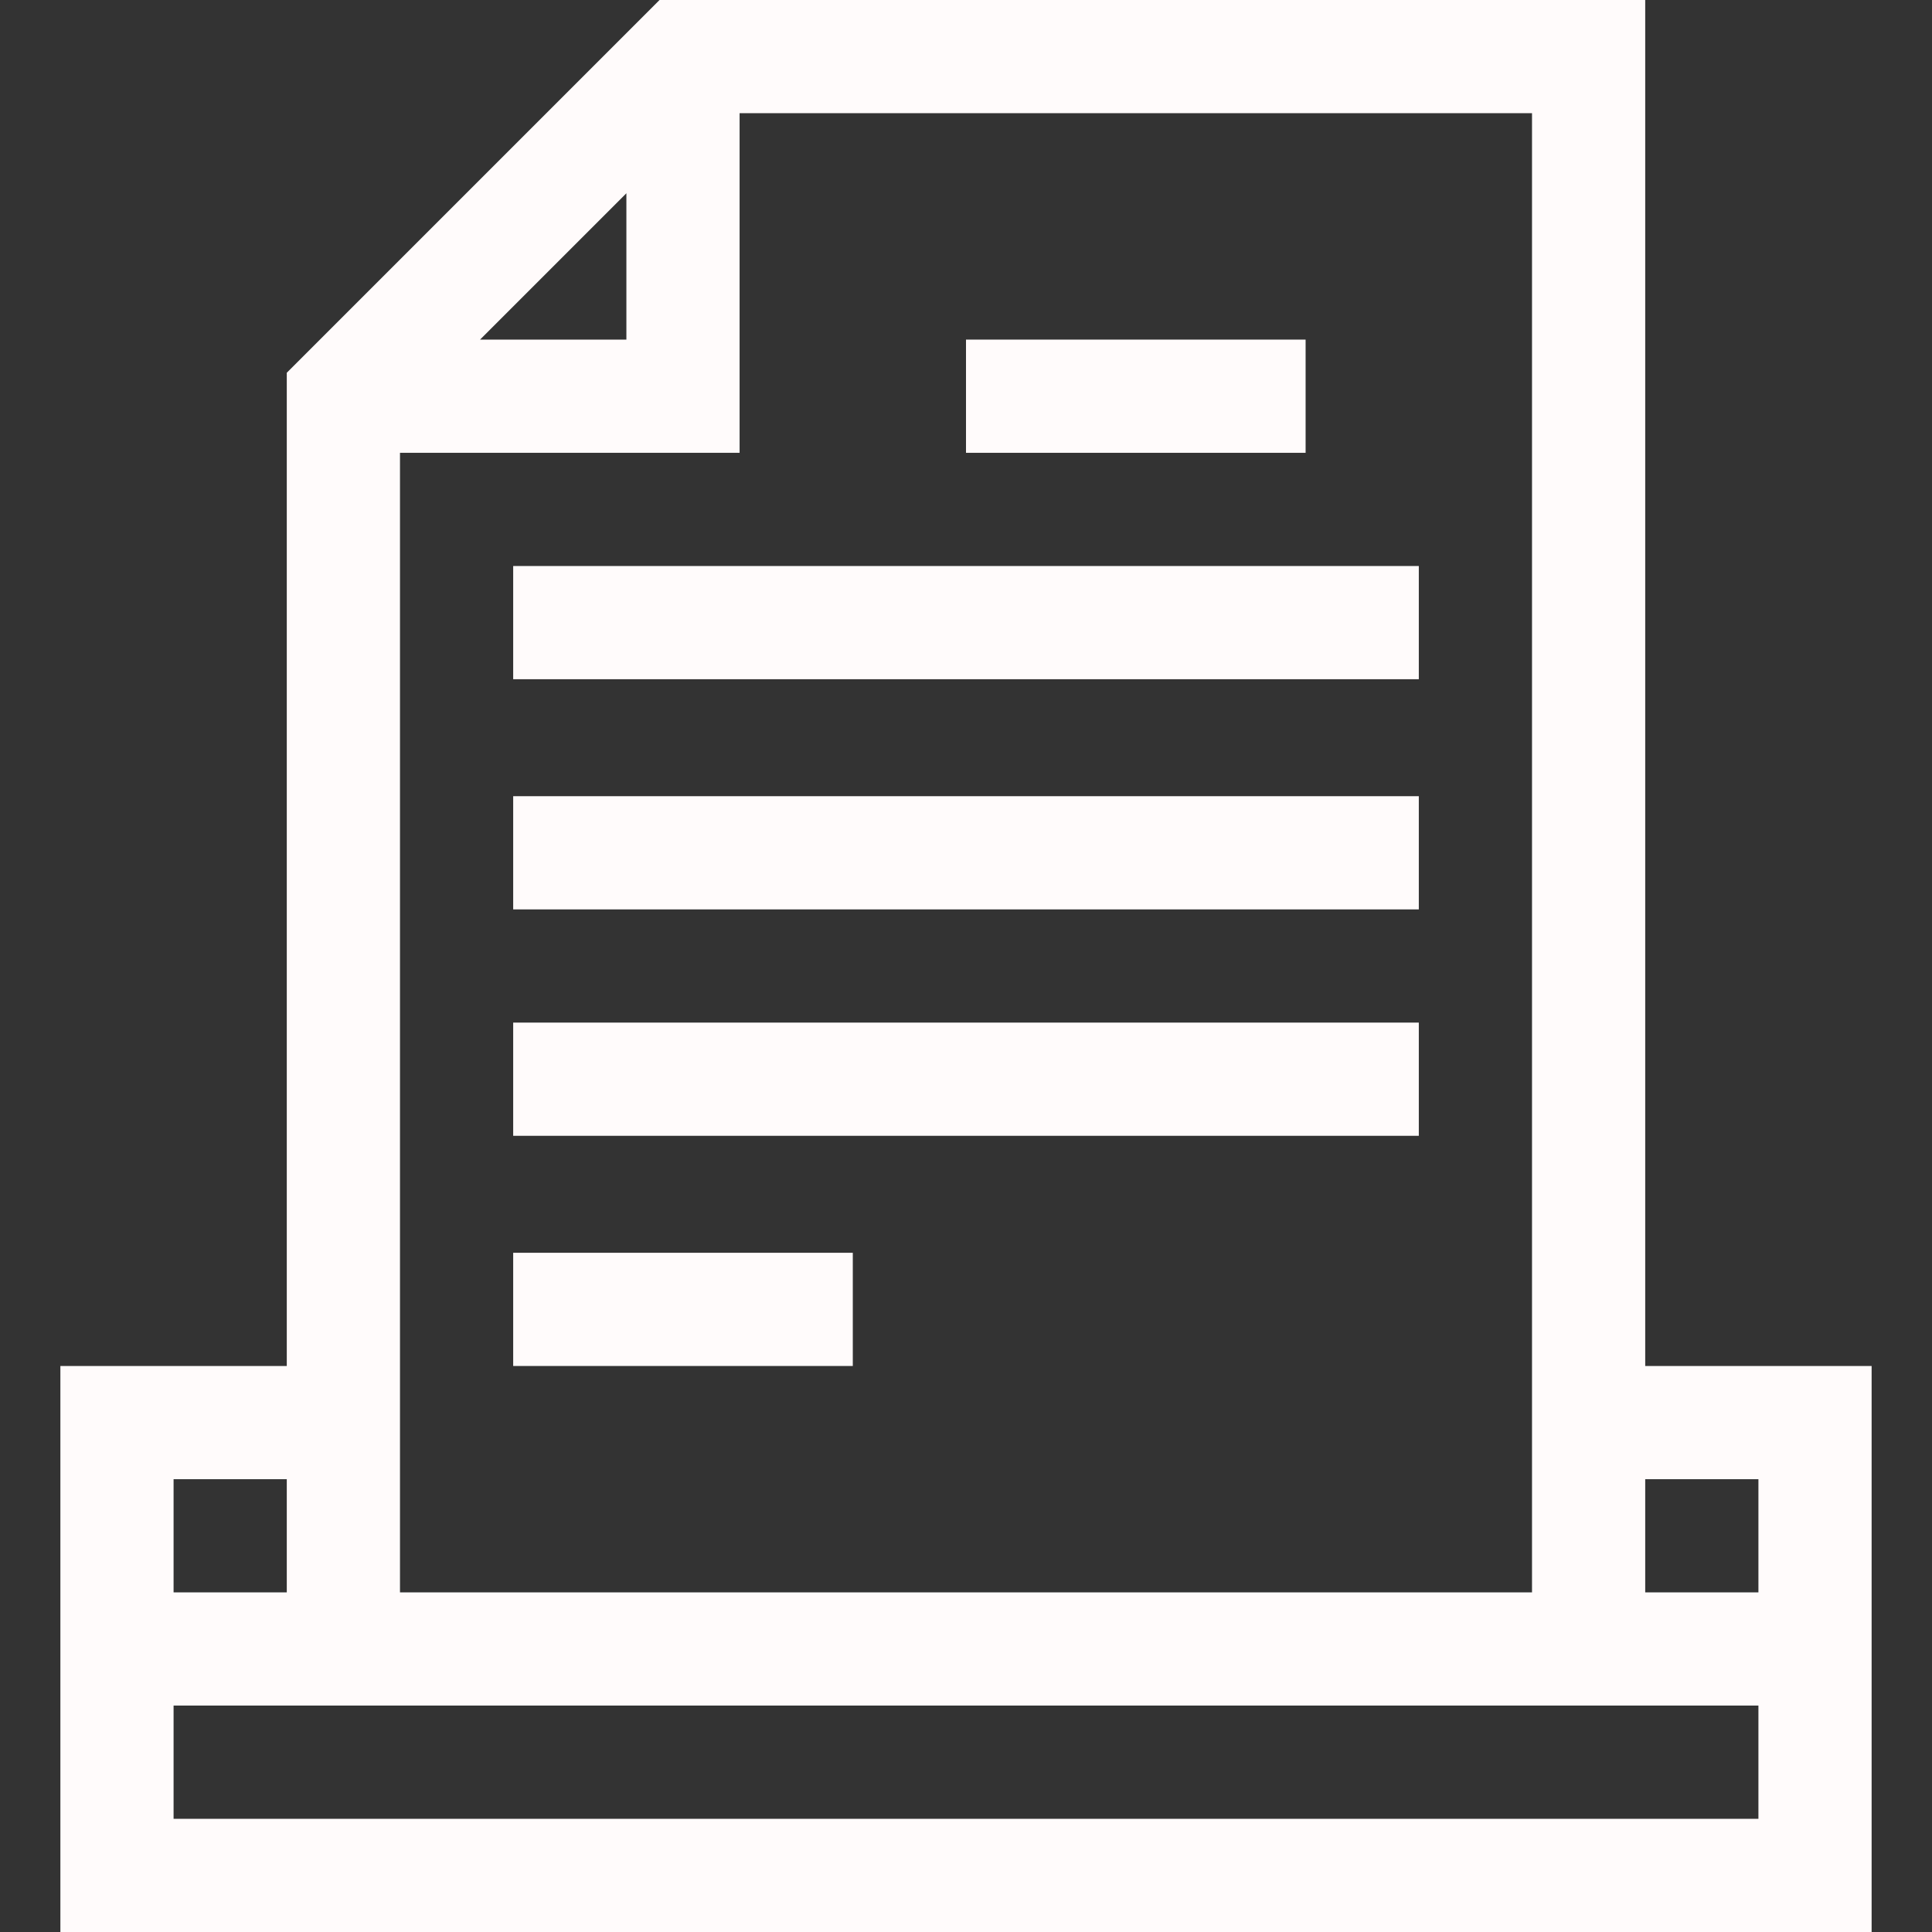 <?xml version="1.0"?>
<svg xmlns="http://www.w3.org/2000/svg" height="512px" viewBox="-16 0 512 512" width="512px" class=""><rect x="-16" y="0" width="512" height="512" fill="#333333" stroke="none"/><g><path d="m120 332h90v30h-90zm0 0" data-original="#000000" class="active-path" data-old_color="#E6DDDD" fill="#FFFBFB"/><path d="m120 271h240v30h-240zm0 0" data-original="#000000" class="active-path" data-old_color="#E6DDDD" fill="#FFFBFB"/><path d="m120 211h240v30h-240zm0 0" data-original="#000000" class="active-path" data-old_color="#E6DDDD" fill="#FFFBFB"/><path d="m120 150h240v30h-240zm0 0" data-original="#000000" class="active-path" data-old_color="#E6DDDD" fill="#FFFBFB"/><path d="m240 90h90v30h-90zm0 0" data-original="#000000" class="active-path" data-old_color="#E6DDDD" fill="#FFFBFB"/><path d="m480 362h-60v-362h-261.215l-98.785 98.785v263.215h-60v150h480zm-30 30v30h-30v-30zm-60 30h-300v-302h90v-90h210zm-278.785-332 38.785-38.785v38.785zm-51.215 302v30h-30v-30zm-30 90v-30h420v30zm0 0" data-original="#000000" class="active-path" data-old_color="#E6DDDD" fill="#FFFBFB"/></g> </svg>
